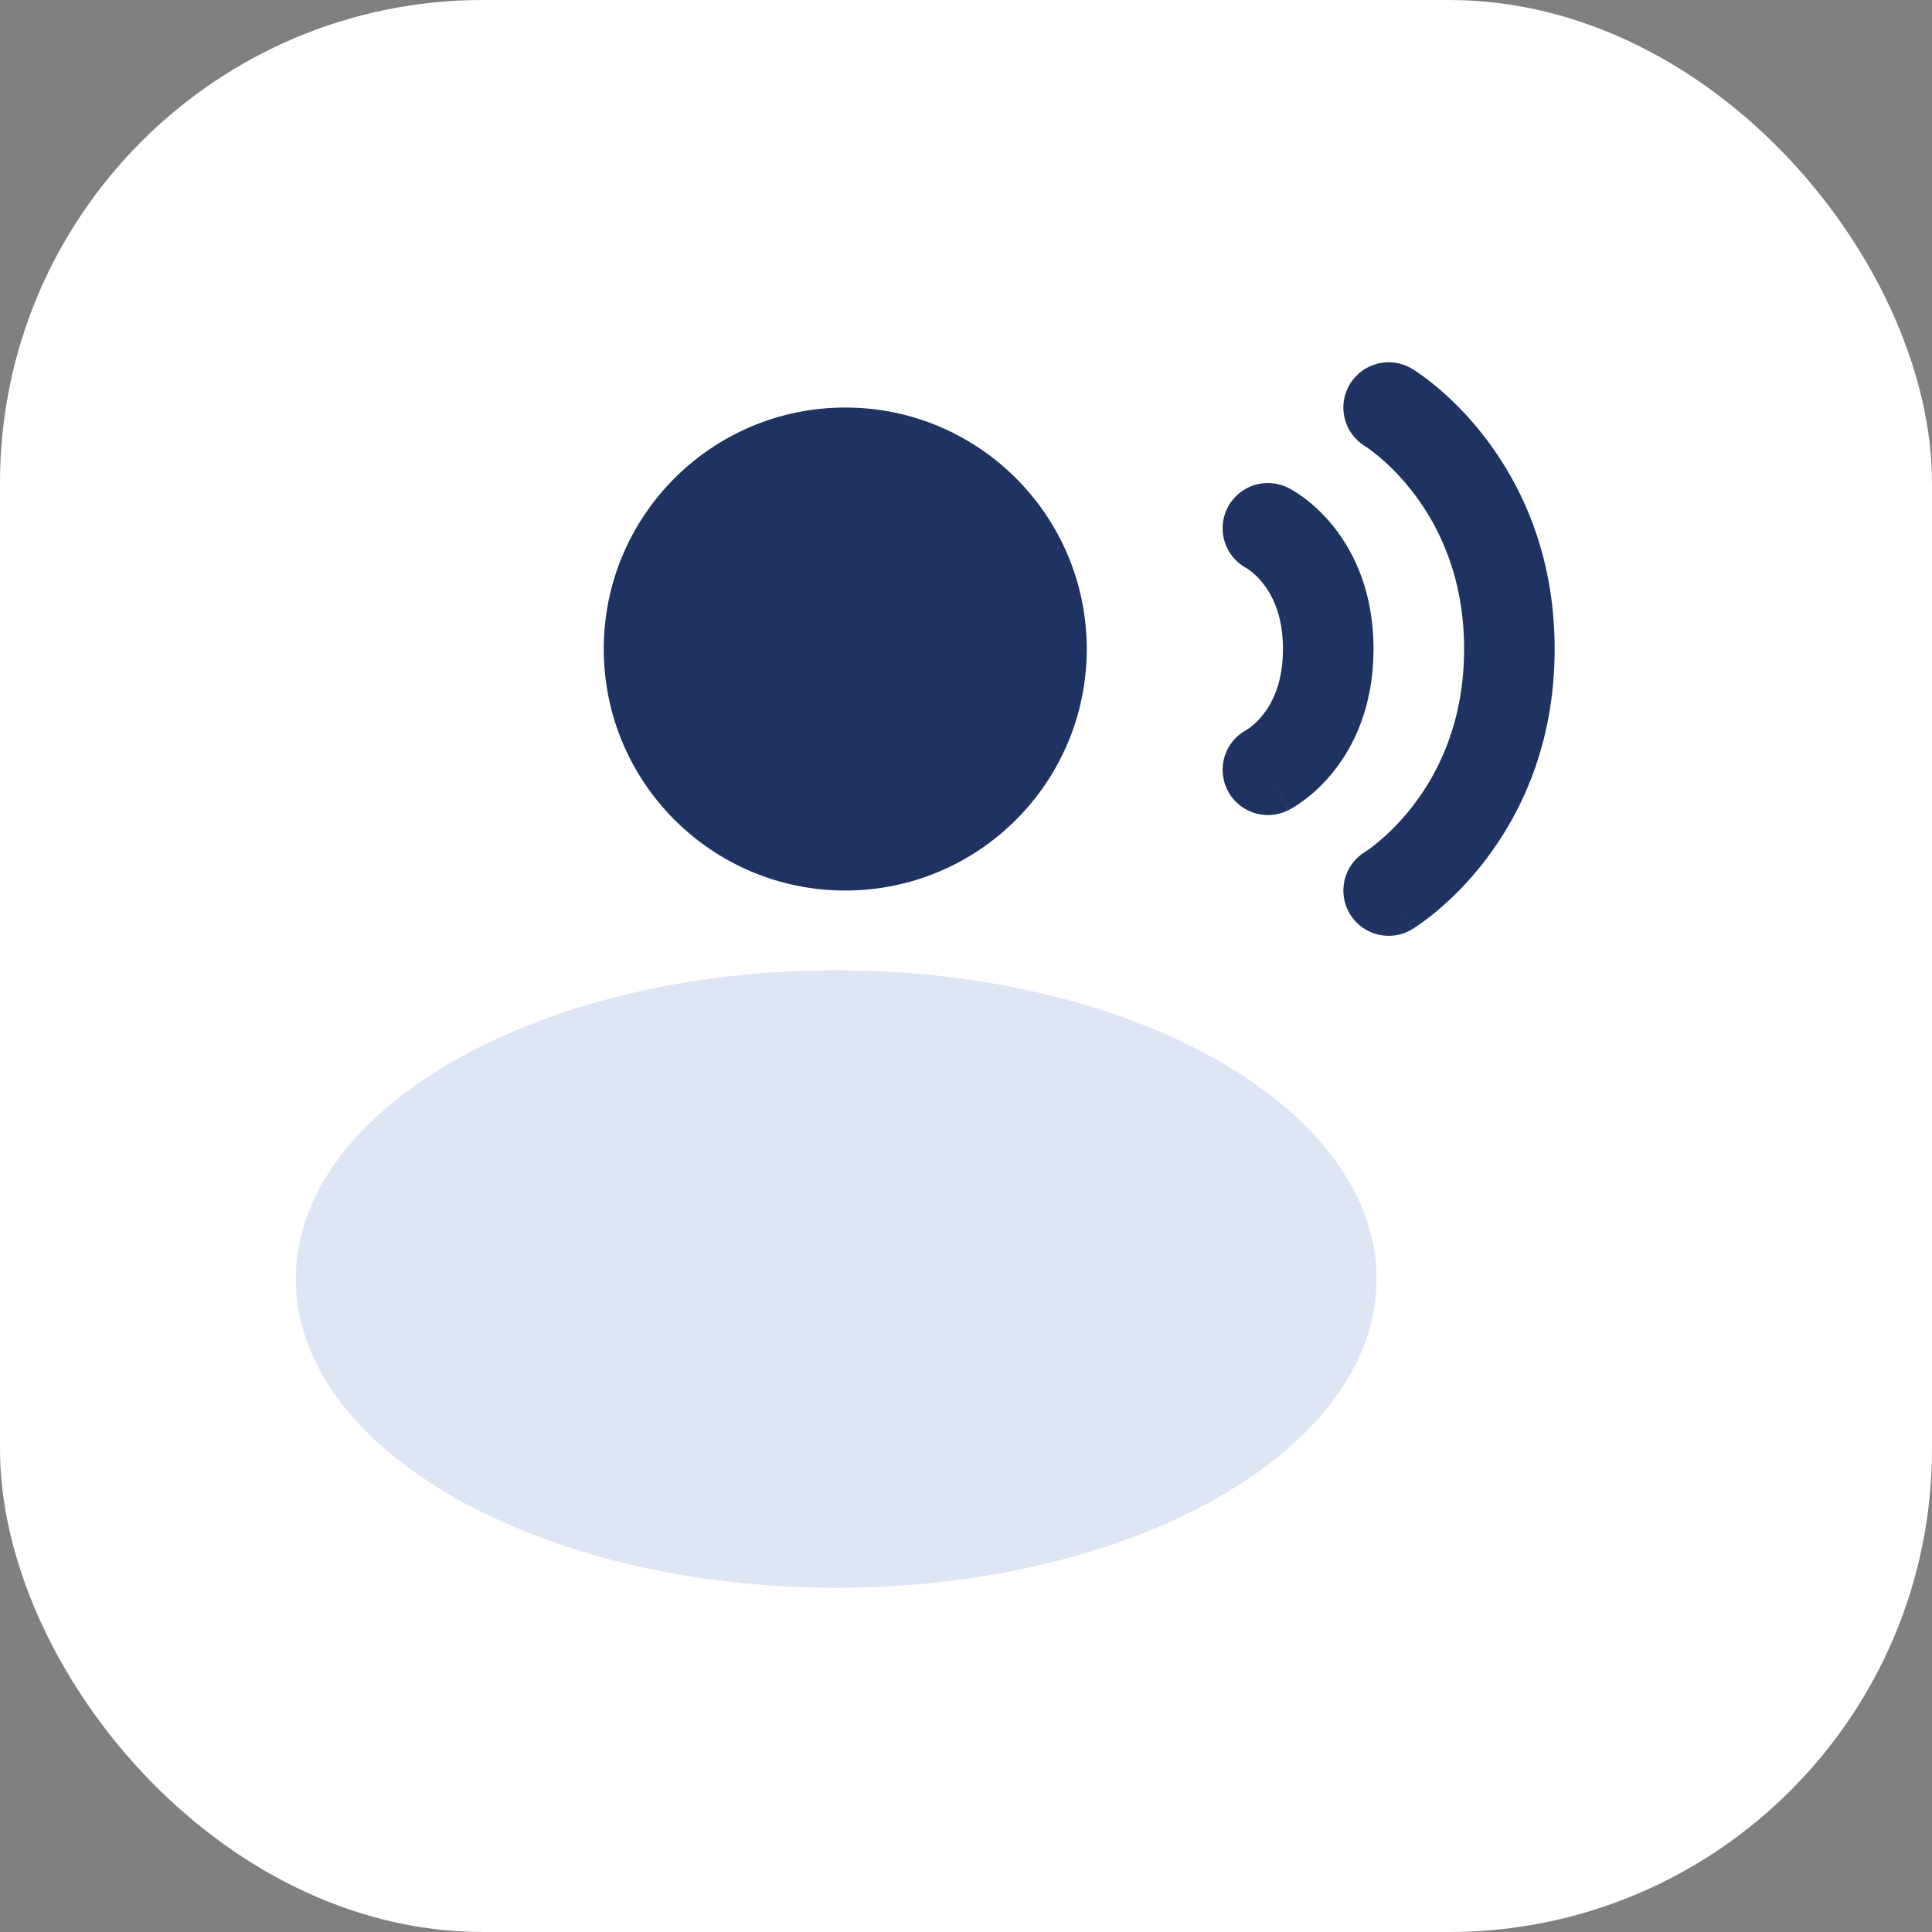 <svg width="64" height="64" viewBox="0 0 64 64" fill="none" xmlns="http://www.w3.org/2000/svg">
<rect x="0" y="0" width="64" height="64" fill="#808080" stroke="none"/>
<rect width="64" height="64" rx="16" fill="white"/>
<path d="M28 29.5C32.418 29.5 36 25.918 36 21.5C36 17.082 32.418 13.5 28 13.5C23.582 13.5 20 17.082 20 21.5C20 25.918 23.582 29.5 28 29.5Z" fill="#1E3362"/>
<path d="M27.7 52.598C37.586 52.598 45.6 48.018 45.6 42.369C45.6 36.72 37.586 32.141 27.7 32.141C17.814 32.141 9.8 36.72 9.8 42.369C9.8 48.018 17.814 52.598 27.7 52.598Z" fill="#DEE5F5"/>
<path fill-rule="evenodd" clip-rule="evenodd" d="M44.714 12.729C45.14 12.018 46.062 11.788 46.772 12.214L46 13.5C46.772 12.214 46.771 12.214 46.772 12.214L46.775 12.216L46.778 12.218L46.785 12.222L46.805 12.234C46.819 12.243 46.838 12.255 46.86 12.269C46.904 12.297 46.962 12.336 47.032 12.385C47.173 12.484 47.363 12.625 47.586 12.81C48.03 13.181 48.611 13.734 49.189 14.486C50.355 16.001 51.5 18.315 51.5 21.5C51.5 24.686 50.355 26.999 49.189 28.515C48.611 29.267 48.03 29.82 47.586 30.19C47.363 30.376 47.173 30.517 47.032 30.615C46.962 30.664 46.904 30.703 46.86 30.731C46.838 30.746 46.819 30.757 46.805 30.767L46.785 30.778L46.778 30.783L46.775 30.785C46.774 30.785 46.772 30.786 46 29.5L46.772 30.786C46.062 31.213 45.14 30.982 44.714 30.272C44.29 29.565 44.516 28.648 45.22 28.219L45.231 28.212C45.245 28.203 45.273 28.185 45.312 28.157C45.39 28.103 45.513 28.012 45.665 27.885C45.971 27.631 46.39 27.234 46.811 26.686C47.646 25.601 48.5 23.915 48.5 21.5C48.5 19.085 47.646 17.399 46.811 16.315C46.39 15.767 45.971 15.37 45.665 15.115C45.513 14.988 45.39 14.898 45.312 14.843C45.273 14.816 45.245 14.798 45.231 14.788L45.22 14.781C44.516 14.352 44.29 13.436 44.714 12.729Z" fill="#1E3362"/>
<path fill-rule="evenodd" clip-rule="evenodd" d="M40.659 16.829C41.029 16.088 41.93 15.788 42.671 16.159L42 17.5C42.671 16.159 42.67 16.158 42.671 16.159L42.674 16.16L42.678 16.162L42.685 16.166L42.702 16.175L42.746 16.198C42.778 16.216 42.818 16.239 42.865 16.267C42.957 16.323 43.077 16.401 43.213 16.503C43.485 16.707 43.831 17.012 44.172 17.438C44.869 18.31 45.5 19.636 45.5 21.5C45.5 23.365 44.869 24.691 44.172 25.562C43.831 25.989 43.485 26.293 43.213 26.497C43.077 26.599 42.957 26.677 42.865 26.734C42.818 26.762 42.778 26.785 42.746 26.803L42.702 26.826L42.685 26.835L42.678 26.839L42.674 26.84C42.674 26.841 42.671 26.842 42.013 25.525L42.671 26.842C41.93 27.212 41.029 26.912 40.659 26.171C40.293 25.439 40.581 24.552 41.302 24.173C41.304 24.172 41.305 24.171 41.308 24.169C41.324 24.159 41.362 24.136 41.413 24.097C41.516 24.02 41.67 23.887 41.829 23.688C42.132 23.31 42.5 22.636 42.5 21.5C42.5 20.365 42.132 19.691 41.829 19.312C41.67 19.114 41.516 18.981 41.413 18.904C41.362 18.865 41.324 18.841 41.308 18.831C41.305 18.83 41.304 18.829 41.302 18.828C40.581 18.449 40.293 17.561 40.659 16.829Z" fill="#1E3362"/>
</svg>
